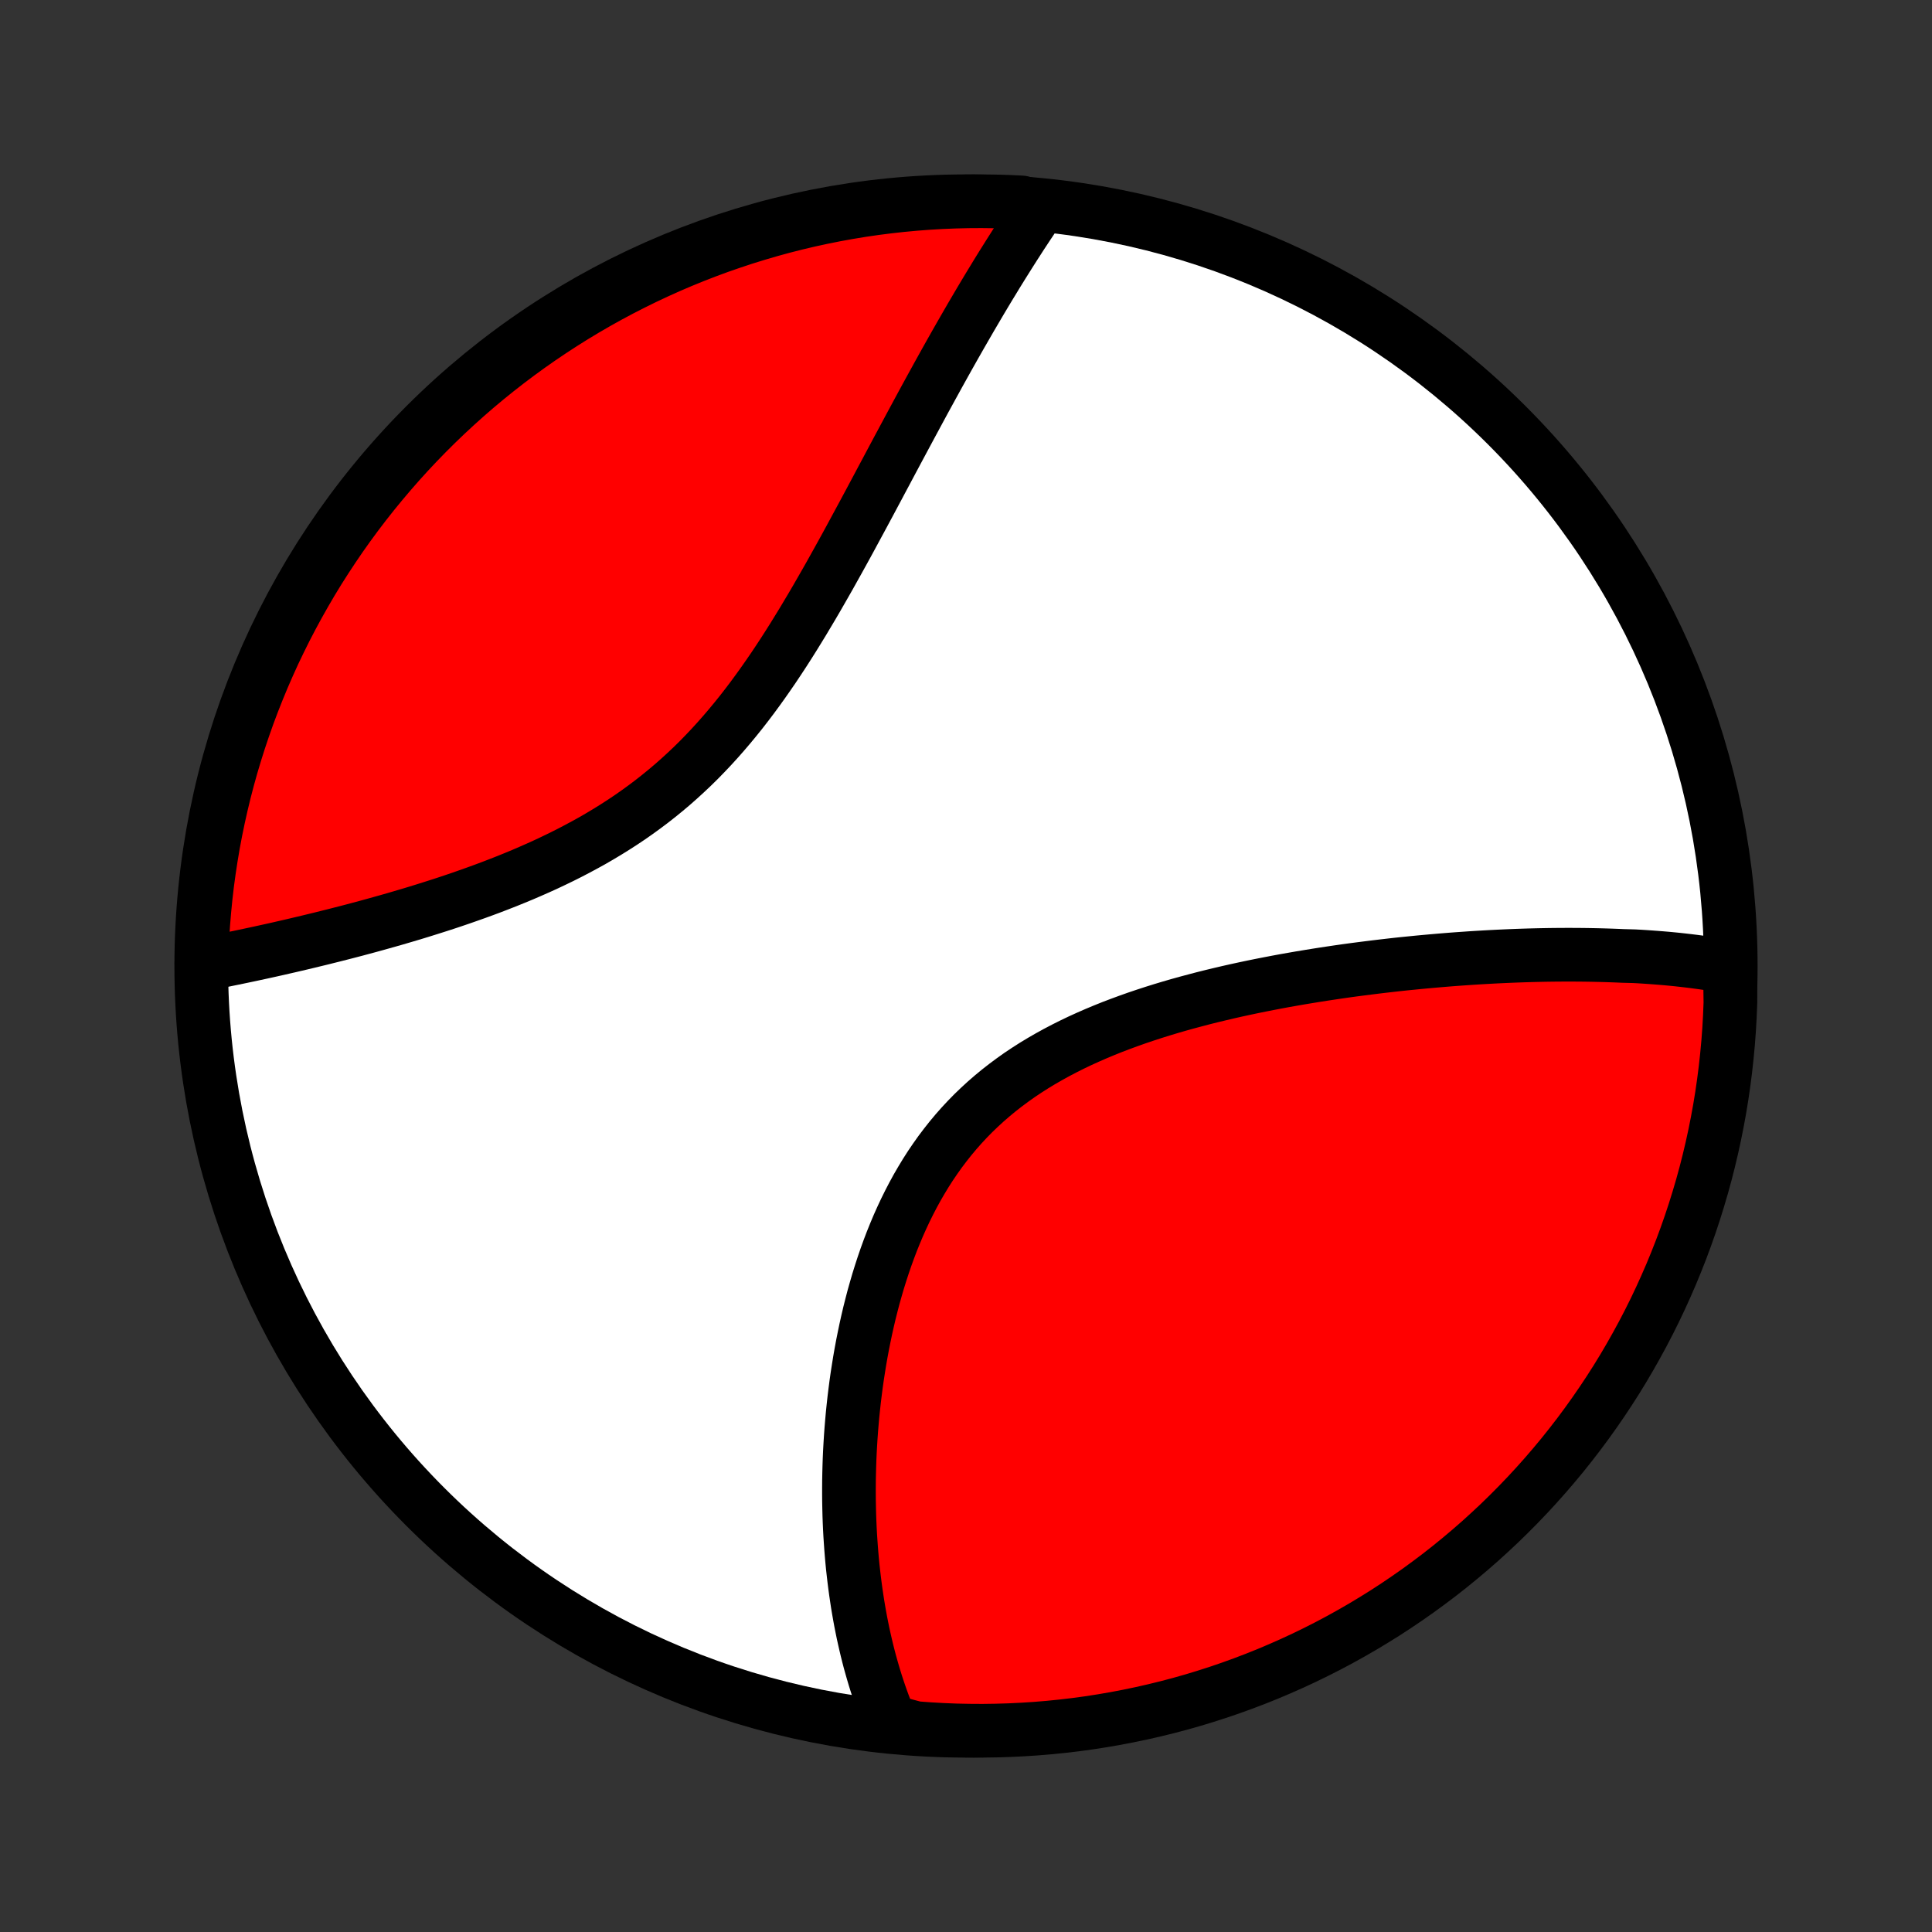 <?xml version="1.0" encoding="utf-8" standalone="no"?>
<!DOCTYPE svg PUBLIC "-//W3C//DTD SVG 1.1//EN"
  "http://www.w3.org/Graphics/SVG/1.1/DTD/svg11.dtd">
<!-- Created with matplotlib (http://matplotlib.org/) -->
<svg height="72pt" version="1.1" viewBox="0 0 72 72" width="72pt" xmlns="http://www.w3.org/2000/svg" xmlns:xlink="http://www.w3.org/1999/xlink">
 <rect x="0" y="0" width="72" height="72" fill="#333333" stroke="none"/>
 <defs>
  <style type="text/css">
*{stroke-linecap:butt;stroke-linejoin:round;}
  </style>
 </defs>
 <g id="figure_1">
  <g id="patch_1">
   <path d="
M0 72
L72 72
L72 0
L0 0
z
" style="fill:none;"/>
  </g>
  <g id="axes_1">
   <g id="PatchCollection_1">
    <defs>
     <path d="
M36 -7.5
C43.558 -7.5 50.808 -10.503 56.153 -15.848
C61.497 -21.192 64.5 -28.442 64.5 -36
C64.5 -43.558 61.497 -50.808 56.153 -56.153
C50.808 -61.497 43.558 -64.5 36 -64.5
C28.442 -64.5 21.192 -61.497 15.848 -56.153
C10.503 -50.808 7.5 -43.558 7.5 -36
C7.5 -28.442 10.503 -21.192 15.848 -15.848
C21.192 -10.503 28.442 -7.5 36 -7.5
z
" id="C0_0_a811fe30f3"/>
     <path d="
M64.469 -35.956
L64.277 -35.992
L64.085 -36.026
L63.892 -36.058
L63.698 -36.088
L63.504 -36.117
L63.309 -36.144
L63.112 -36.17
L62.916 -36.194
L62.718 -36.217
L62.52 -36.239
L62.32 -36.259
L62.12 -36.278
L61.919 -36.295
L61.717 -36.311
L61.514 -36.326
L61.311 -36.34
L61.106 -36.353
L60.9 -36.364
L60.486 -36.375
L60.277 -36.384
L60.068 -36.392
L59.857 -36.399
L59.645 -36.405
L59.431 -36.41
L59.217 -36.414
L59.002 -36.417
L58.785 -36.419
L58.567 -36.42
L58.347 -36.42
L58.127 -36.419
L57.905 -36.417
L57.681 -36.414
L57.456 -36.41
L57.23 -36.405
L57.002 -36.399
L56.773 -36.392
L56.542 -36.384
L56.309 -36.375
L56.075 -36.365
L55.839 -36.354
L55.602 -36.342
L55.362 -36.329
L55.121 -36.315
L54.879 -36.3
L54.634 -36.283
L54.388 -36.266
L54.139 -36.248
L53.889 -36.228
L53.637 -36.207
L53.383 -36.185
L53.127 -36.162
L52.869 -36.138
L52.609 -36.112
L52.346 -36.086
L52.082 -36.058
L51.816 -36.028
L51.548 -35.997
L51.278 -35.965
L51.005 -35.931
L50.731 -35.896
L50.454 -35.86
L50.175 -35.822
L49.895 -35.782
L49.612 -35.74
L49.327 -35.697
L49.041 -35.652
L48.752 -35.605
L48.461 -35.557
L48.169 -35.506
L47.874 -35.454
L47.578 -35.399
L47.281 -35.342
L46.981 -35.283
L46.68 -35.222
L46.378 -35.158
L46.074 -35.092
L45.769 -35.023
L45.463 -34.951
L45.155 -34.877
L44.847 -34.8
L44.539 -34.719
L44.229 -34.636
L43.919 -34.55
L43.609 -34.46
L43.3 -34.367
L42.99 -34.27
L42.68 -34.169
L42.372 -34.065
L42.064 -33.956
L41.757 -33.843
L41.452 -33.727
L41.148 -33.605
L40.846 -33.479
L40.546 -33.348
L40.249 -33.213
L39.954 -33.072
L39.663 -32.926
L39.375 -32.775
L39.09 -32.618
L38.809 -32.456
L38.533 -32.289
L38.261 -32.115
L37.993 -31.936
L37.731 -31.75
L37.474 -31.559
L37.222 -31.362
L36.976 -31.159
L36.735 -30.95
L36.501 -30.735
L36.272 -30.515
L36.05 -30.288
L35.834 -30.056
L35.624 -29.818
L35.421 -29.575
L35.225 -29.327
L35.034 -29.074
L34.851 -28.816
L34.673 -28.554
L34.502 -28.287
L34.338 -28.016
L34.179 -27.742
L34.027 -27.464
L33.881 -27.183
L33.74 -26.898
L33.606 -26.612
L33.477 -26.323
L33.354 -26.031
L33.236 -25.738
L33.124 -25.444
L33.017 -25.148
L32.915 -24.851
L32.818 -24.553
L32.725 -24.255
L32.638 -23.956
L32.554 -23.658
L32.476 -23.359
L32.401 -23.061
L32.331 -22.763
L32.265 -22.466
L32.203 -22.169
L32.144 -21.874
L32.089 -21.579
L32.038 -21.286
L31.991 -20.994
L31.946 -20.704
L31.905 -20.415
L31.868 -20.128
L31.833 -19.843
L31.802 -19.559
L31.773 -19.277
L31.748 -18.997
L31.725 -18.719
L31.705 -18.443
L31.688 -18.169
L31.673 -17.897
L31.661 -17.627
L31.652 -17.36
L31.645 -17.094
L31.64 -16.831
L31.638 -16.57
L31.638 -16.311
L31.64 -16.054
L31.645 -15.799
L31.651 -15.547
L31.66 -15.296
L31.671 -15.048
L31.684 -14.802
L31.7 -14.558
L31.717 -14.316
L31.736 -14.077
L31.757 -13.839
L31.78 -13.603
L31.806 -13.37
L31.833 -13.138
L31.862 -12.908
L31.893 -12.681
L31.926 -12.455
L31.96 -12.231
L31.997 -12.009
L32.036 -11.788
L32.076 -11.57
L32.119 -11.353
L32.163 -11.138
L32.21 -10.925
L32.258 -10.714
L32.308 -10.504
L32.36 -10.296
L32.414 -10.089
L32.471 -9.884
L32.529 -9.681
L32.589 -9.479
L32.651 -9.279
L32.716 -9.08
L32.782 -8.883
L32.851 -8.687
L32.922 -8.492
L32.995 -8.299
L33.071 -8.108
L33.149 -7.918
L33.635 -7.729
L34.131 -7.598
L34.628 -7.561
L35.125 -7.533
L35.622 -7.513
L36.12 -7.503
L36.617 -7.5
L37.114 -7.507
L37.611 -7.522
L38.108 -7.546
L38.603 -7.578
L39.098 -7.619
L39.592 -7.669
L40.085 -7.727
L40.577 -7.794
L41.067 -7.87
L41.556 -7.954
L42.042 -8.047
L42.528 -8.148
L43.011 -8.258
L43.492 -8.376
L43.971 -8.502
L44.447 -8.637
L44.921 -8.781
L45.392 -8.932
L45.86 -9.092
L46.325 -9.26
L46.787 -9.436
L47.246 -9.62
L47.701 -9.813
L48.153 -10.013
L48.601 -10.221
L49.045 -10.437
L49.486 -10.661
L49.922 -10.892
L50.354 -11.132
L50.781 -11.378
L51.204 -11.633
L51.623 -11.894
L52.036 -12.163
L52.445 -12.44
L52.849 -12.723
L53.247 -13.014
L53.641 -13.311
L54.029 -13.616
L54.411 -13.927
L54.788 -14.245
L55.159 -14.569
L55.524 -14.901
L55.884 -15.238
L56.237 -15.582
L56.584 -15.932
L56.925 -16.288
L57.26 -16.651
L57.588 -17.019
L57.909 -17.393
L58.224 -17.772
L58.532 -18.158
L58.833 -18.548
L59.127 -18.944
L59.414 -19.345
L59.694 -19.751
L59.967 -20.162
L60.233 -20.578
L60.491 -20.999
L60.741 -21.424
L60.984 -21.854
L61.22 -22.288
L61.448 -22.726
L61.668 -23.168
L61.88 -23.614
L62.084 -24.064
L62.281 -24.517
L62.469 -24.974
L62.65 -25.435
L62.822 -25.898
L62.986 -26.365
L63.142 -26.835
L63.289 -27.307
L63.429 -27.782
L63.56 -28.259
L63.682 -28.739
L63.796 -29.221
L63.902 -29.706
L63.999 -30.192
L64.088 -30.68
L64.168 -31.169
L64.239 -31.66
L64.302 -32.152
L64.356 -32.646
L64.402 -33.14
L64.439 -33.635
L64.467 -34.131
L64.487 -34.628
z
" id="C0_1_23f4c38c82"/>
     <path d="
M38.753 -64.273
L38.638 -64.103
L38.522 -63.932
L38.407 -63.76
L38.291 -63.586
L38.176 -63.411
L38.06 -63.235
L37.945 -63.056
L37.829 -62.877
L37.714 -62.696
L37.598 -62.513
L37.482 -62.328
L37.365 -62.142
L37.249 -61.955
L37.132 -61.765
L37.016 -61.574
L36.898 -61.381
L36.781 -61.187
L36.663 -60.99
L36.545 -60.792
L36.427 -60.592
L36.308 -60.389
L36.188 -60.185
L36.069 -59.979
L35.949 -59.771
L35.828 -59.561
L35.707 -59.349
L35.585 -59.135
L35.463 -58.919
L35.34 -58.7
L35.217 -58.48
L35.093 -58.257
L34.968 -58.032
L34.843 -57.804
L34.717 -57.575
L34.59 -57.343
L34.462 -57.109
L34.334 -56.873
L34.205 -56.634
L34.075 -56.393
L33.944 -56.15
L33.812 -55.904
L33.679 -55.656
L33.545 -55.406
L33.41 -55.154
L33.274 -54.899
L33.137 -54.642
L32.999 -54.382
L32.859 -54.121
L32.719 -53.857
L32.577 -53.591
L32.434 -53.323
L32.289 -53.053
L32.143 -52.781
L31.995 -52.507
L31.846 -52.232
L31.696 -51.954
L31.544 -51.675
L31.39 -51.395
L31.234 -51.113
L31.076 -50.83
L30.917 -50.545
L30.755 -50.26
L30.591 -49.974
L30.426 -49.687
L30.258 -49.4
L30.087 -49.113
L29.915 -48.825
L29.739 -48.538
L29.562 -48.251
L29.381 -47.964
L29.198 -47.679
L29.011 -47.394
L28.822 -47.111
L28.629 -46.83
L28.433 -46.55
L28.234 -46.273
L28.032 -45.998
L27.826 -45.726
L27.616 -45.456
L27.402 -45.19
L27.185 -44.928
L26.964 -44.669
L26.739 -44.414
L26.51 -44.163
L26.277 -43.917
L26.041 -43.675
L25.8 -43.438
L25.555 -43.207
L25.307 -42.98
L25.055 -42.758
L24.799 -42.542
L24.54 -42.331
L24.277 -42.125
L24.011 -41.925
L23.742 -41.73
L23.47 -41.54
L23.195 -41.356
L22.917 -41.177
L22.637 -41.003
L22.355 -40.834
L22.072 -40.67
L21.786 -40.512
L21.499 -40.358
L21.211 -40.208
L20.922 -40.063
L20.632 -39.923
L20.342 -39.786
L20.051 -39.654
L19.76 -39.526
L19.47 -39.401
L19.18 -39.281
L18.89 -39.163
L18.601 -39.05
L18.313 -38.939
L18.026 -38.832
L17.74 -38.728
L17.455 -38.627
L17.172 -38.528
L16.89 -38.432
L16.611 -38.339
L16.333 -38.249
L16.056 -38.161
L15.782 -38.075
L15.51 -37.991
L15.241 -37.91
L14.973 -37.831
L14.707 -37.753
L14.444 -37.678
L14.183 -37.605
L13.925 -37.533
L13.669 -37.463
L13.415 -37.395
L13.164 -37.328
L12.915 -37.263
L12.669 -37.2
L12.426 -37.138
L12.184 -37.078
L11.945 -37.018
L11.709 -36.961
L11.475 -36.904
L11.244 -36.849
L11.015 -36.795
L10.788 -36.742
L10.564 -36.691
L10.342 -36.64
L10.123 -36.591
L9.906 -36.543
L9.691 -36.496
L9.478 -36.45
L9.268 -36.405
L9.059 -36.361
L8.853 -36.318
L8.649 -36.276
L8.448 -36.235
L8.248 -36.195
L8.05 -36.156
L7.854 -36.117
L7.506 -36.08
L7.52 -36.578
L7.543 -37.075
L7.575 -37.572
L7.616 -38.068
L7.665 -38.564
L7.722 -39.059
L7.789 -39.553
L7.864 -40.046
L7.947 -40.538
L8.039 -41.028
L8.14 -41.517
L8.249 -42.004
L8.366 -42.489
L8.492 -42.973
L8.626 -43.454
L8.769 -43.933
L8.92 -44.41
L9.079 -44.883
L9.246 -45.355
L9.422 -45.823
L9.606 -46.289
L9.797 -46.751
L9.997 -47.21
L10.204 -47.666
L10.42 -48.117
L10.643 -48.566
L10.874 -49.01
L11.113 -49.451
L11.359 -49.887
L11.612 -50.32
L11.873 -50.748
L12.142 -51.171
L12.418 -51.59
L12.7 -52.004
L12.99 -52.413
L13.287 -52.817
L13.591 -53.216
L13.902 -53.61
L14.22 -53.998
L14.544 -54.381
L14.874 -54.758
L15.211 -55.13
L15.555 -55.496
L15.905 -55.856
L16.26 -56.209
L16.622 -56.557
L16.99 -56.898
L17.363 -57.233
L17.742 -57.562
L18.127 -57.884
L18.517 -58.199
L18.913 -58.508
L19.313 -58.809
L19.719 -59.104
L20.13 -59.392
L20.545 -59.672
L20.966 -59.946
L21.39 -60.212
L21.82 -60.471
L22.253 -60.722
L22.691 -60.966
L23.133 -61.202
L23.579 -61.43
L24.028 -61.651
L24.482 -61.864
L24.938 -62.069
L25.398 -62.266
L25.862 -62.455
L26.328 -62.636
L26.797 -62.809
L27.27 -62.973
L27.744 -63.13
L28.222 -63.278
L28.701 -63.418
L29.183 -63.55
L29.667 -63.673
L30.153 -63.788
L30.641 -63.894
L31.13 -63.992
L31.621 -64.081
L32.113 -64.162
L32.607 -64.234
L33.101 -64.297
L33.596 -64.352
L34.092 -64.398
L34.589 -64.436
L35.086 -64.465
L35.583 -64.485
L36.081 -64.497
L36.578 -64.5
L37.075 -64.494
L37.572 -64.48
L38.068 -64.457
z
" id="C0_2_cfed172e5e"/>
    </defs>
    <g clip-path="url(#p1bffca34e9)">
     <use style="fill:#ffffff;stroke:#000000;stroke-width:2.0;" x="0.0" xlink:href="#C0_0_a811fe30f3" y="72.0"/>
    </g>
    <g clip-path="url(#p1bffca34e9)">
     <use style="fill:#ff0000;stroke:#000000;stroke-width:2.0;" x="0.0" xlink:href="#C0_1_23f4c38c82" y="72.0"/>
    </g>
    <g clip-path="url(#p1bffca34e9)">
     <use style="fill:#ff0000;stroke:#000000;stroke-width:2.0;" x="0.0" xlink:href="#C0_2_cfed172e5e" y="72.0"/>
    </g>
   </g>
  </g>
 </g>
 <defs>
  <clipPath id="p1bffca34e9">
   <rect height="72.0" width="72.0" x="0.0" y="0.0"/>
  </clipPath>
 </defs>
</svg>
